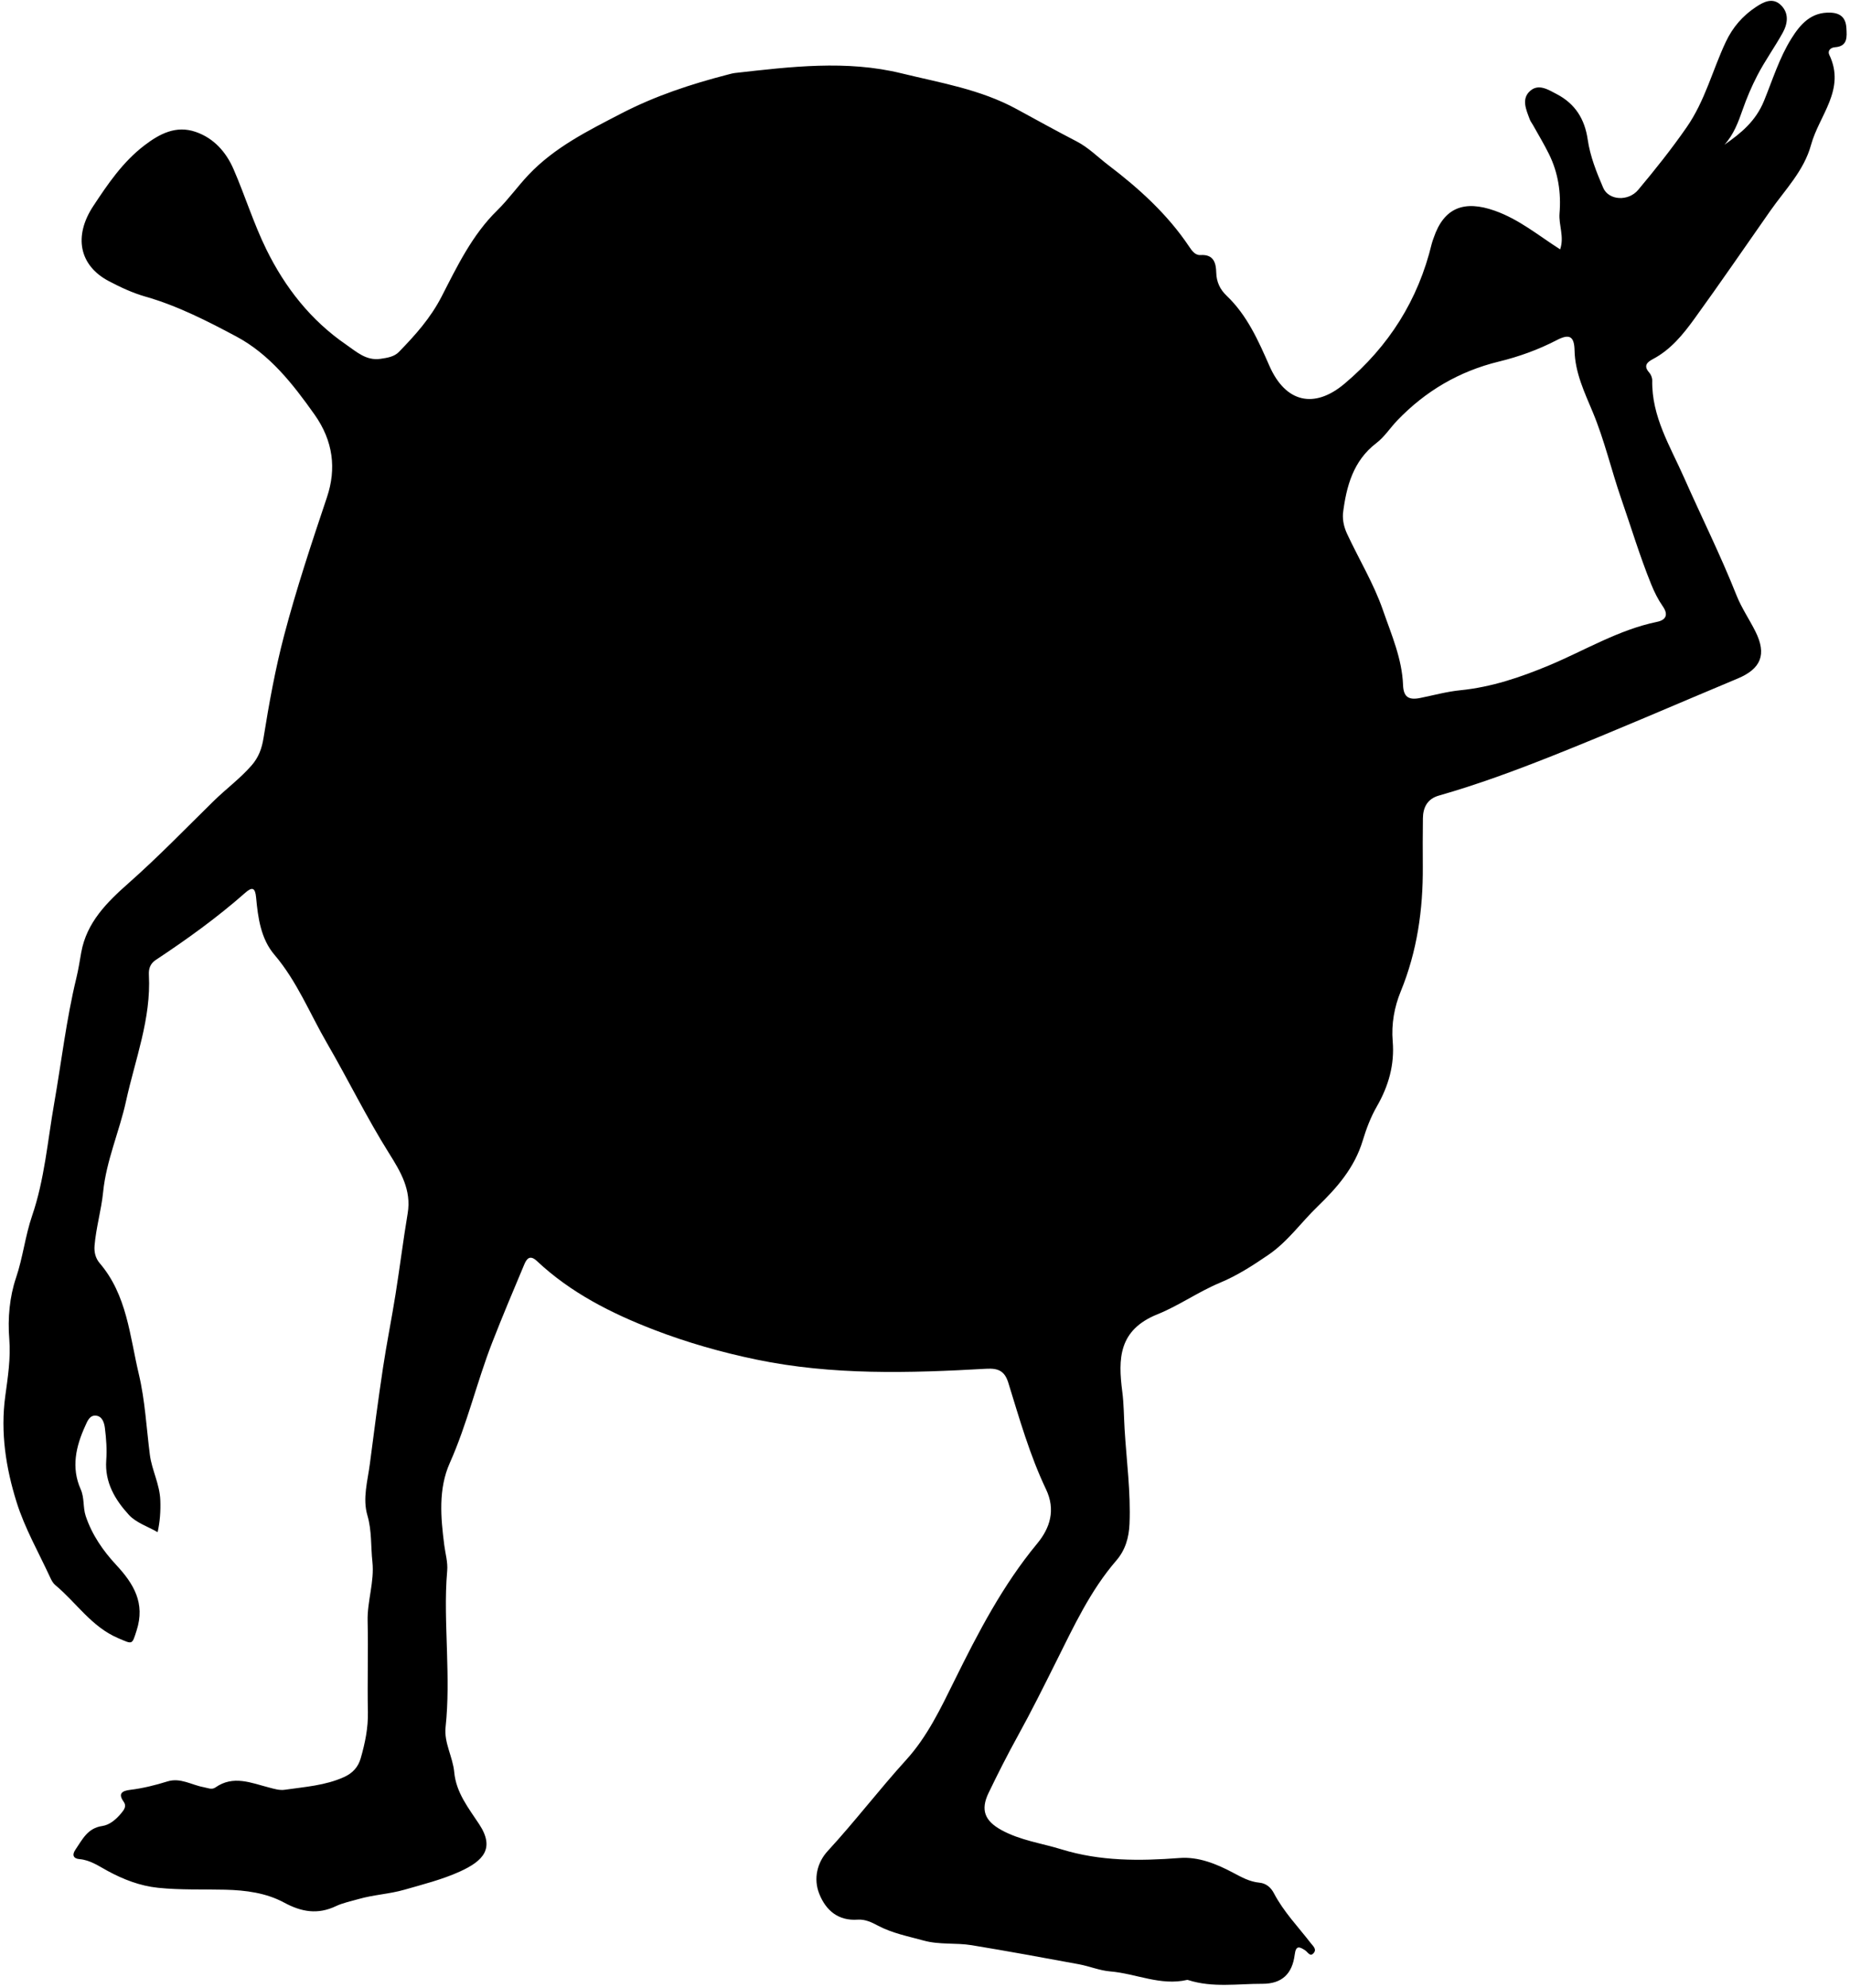 <svg width="445" height="478" viewBox="0 0 445 478" fill="none" xmlns="http://www.w3.org/2000/svg">
<g clip-path="url(#clip0_246_234)">
<path d="M414.786 34.806C418.772 32.018 422.297 29.182 424.32 24.24C426.373 19.22 428.001 13.907 430.909 9.258C433.058 5.823 435.649 2.831 440.359 3.041C442.861 3.155 443.998 4.411 444.13 6.739C444.25 8.857 444.489 11.136 441.395 11.358C440.192 11.441 439.599 12.303 440.012 13.165C444.04 21.523 437.57 27.716 435.631 34.824C433.926 41.071 429.371 45.618 425.792 50.734C419.735 59.38 413.768 68.085 407.58 76.629C404.845 80.411 401.864 84.079 397.579 86.334C396.173 87.076 395.263 87.95 396.699 89.559C397.13 90.044 397.442 90.834 397.43 91.474C397.262 100.132 401.751 107.294 405.06 114.767C409.25 124.233 413.882 133.495 417.706 143.134C418.909 146.167 420.813 148.92 422.273 151.857C424.996 157.326 423.608 160.778 417.97 163.13C403.103 169.335 388.332 175.791 373.358 181.732C364.411 185.28 355.355 188.631 346.073 191.275C343.368 192.047 342.302 194.082 342.266 196.714C342.213 200.603 342.219 204.492 342.242 208.382C342.308 218.703 340.884 228.701 336.928 238.358C335.402 242.074 334.654 246.166 335.001 250.33C335.474 255.961 334.007 261.094 331.188 265.995C329.716 268.55 328.639 271.398 327.783 274.234C325.832 280.684 321.648 285.506 316.95 290.036C312.964 293.877 309.774 298.484 305.094 301.679C301.389 304.21 297.625 306.645 293.525 308.35C288.264 310.54 283.536 313.909 278.401 315.973C269.029 319.743 268.933 326.677 269.951 334.545C270.34 337.525 270.328 340.511 270.507 343.49C270.962 351.113 272.015 358.7 271.692 366.371C271.548 369.709 270.675 372.665 268.508 375.172C262.248 382.418 258.292 390.98 254.055 399.452C251.074 405.411 248.105 411.395 244.874 417.24C242.372 421.77 240.026 426.395 237.781 431.056C235.812 435.154 236.896 437.757 240.852 439.941C245.394 442.442 250.487 443.106 255.329 444.596C264.642 447.468 274.116 447.414 283.728 446.678C288.246 446.331 292.55 448.066 296.56 450.19C298.594 451.267 300.563 452.386 302.933 452.608C304.537 452.757 305.687 453.739 306.423 455.139C308.751 459.596 312.24 463.192 315.274 467.123C315.819 467.829 316.741 468.565 316.058 469.445C315.149 470.623 314.592 469.283 313.922 468.858C312.605 468.021 311.719 467.59 311.432 469.899C310.846 474.554 308.344 476.93 303.646 476.918C297.703 476.9 291.682 477.905 285.823 476.026C285.727 475.996 285.619 475.966 285.529 475.99C279.143 477.462 273.242 474.453 267.06 473.944C264.51 473.735 262.044 472.688 259.507 472.221C250.93 470.635 242.348 469.062 233.742 467.644C229.923 467.016 226.003 467.584 222.167 466.525C218.42 465.49 214.62 464.772 211.125 462.911C209.676 462.139 208.084 461.373 206.301 461.499C201.644 461.822 198.688 459.309 197.084 455.336C195.582 451.62 196.605 447.701 199.101 444.997C205.648 437.889 211.502 430.206 218.001 423.056C223.059 417.486 226.284 410.695 229.606 403.97C235.298 392.452 241.217 381.065 249.5 371.067C252.6 367.322 253.959 362.966 251.607 358.03C247.699 349.827 245.221 341.085 242.545 332.439C241.666 329.591 240.128 328.897 237.243 329.059C218.743 330.106 200.232 330.65 181.936 326.851C173.545 325.11 165.244 322.746 157.296 319.683C147.11 315.758 137.283 310.804 129.173 303.181C127.467 301.577 126.689 302.601 126.103 303.995C123.481 310.223 120.854 316.452 118.4 322.746C114.683 332.284 112.391 342.306 108.196 351.705C105.395 357.976 106.011 364.815 106.861 371.45C107.124 373.509 107.747 375.549 107.567 377.631C106.999 384.099 107.334 390.549 107.519 397.017C107.693 403.078 107.837 409.163 107.178 415.242C106.777 418.97 108.926 422.38 109.261 426.042C109.716 430.99 112.72 434.688 115.264 438.559C119.088 444.369 116.275 447.372 110.584 449.951C106.352 451.866 101.756 453.015 97.267 454.307C93.646 455.348 89.84 455.504 86.189 456.563C84.382 457.089 82.484 457.454 80.809 458.25C76.434 460.332 72.52 459.656 68.36 457.406C64.021 455.055 59.101 454.421 54.176 454.301C48.795 454.169 43.421 454.397 38.04 453.84C33.653 453.386 29.721 451.842 25.939 449.808C23.748 448.629 21.737 447.169 19.122 446.948C17.674 446.828 17.249 445.978 18.146 444.668C19.816 442.233 21.055 439.492 24.598 438.984C26.436 438.721 27.986 437.338 29.219 435.843C29.865 435.065 30.499 434.197 29.751 433.156C28.249 431.08 29.524 430.517 31.307 430.296C34.36 429.919 37.328 429.189 40.255 428.274C43.385 427.292 46.072 429.123 48.957 429.644C49.944 429.823 50.92 430.344 51.812 429.722C56.127 426.694 60.442 428.639 64.715 429.734C65.99 430.063 67.235 430.464 68.522 430.272C73.328 429.572 78.229 429.267 82.748 427.221C84.759 426.311 86.129 424.899 86.764 422.709C87.811 419.053 88.577 415.41 88.493 411.55C88.338 404.275 88.607 396.987 88.427 389.717C88.314 384.907 90.091 380.288 89.577 375.471C89.176 371.755 89.463 368.022 88.374 364.306C87.171 360.22 88.445 356.013 88.972 351.885C89.96 344.184 90.971 336.49 92.126 328.819C93.012 322.926 94.203 317.074 95.137 311.193C96.172 304.707 96.98 298.179 98.063 291.705C99.003 286.087 96.376 281.707 93.599 277.285C88.194 268.681 83.741 259.545 78.648 250.773C74.513 243.653 71.46 235.923 66.008 229.527C62.746 225.703 62.052 220.659 61.603 215.765C61.382 213.384 60.669 213.15 58.976 214.646C52.237 220.593 44.959 225.823 37.472 230.777C36.131 231.663 35.736 232.883 35.814 234.367C36.377 244.916 32.516 254.65 30.32 264.702C28.71 272.062 25.562 278.996 24.802 286.619C24.371 290.903 23.102 295.133 22.743 299.471C22.617 301.015 22.964 302.487 23.982 303.678C30.547 311.348 31.2 321.113 33.384 330.315C34.904 336.699 35.215 343.281 36.053 349.773C36.52 353.405 38.423 356.809 38.561 360.698C38.657 363.319 38.477 365.82 37.915 368.339C35.575 366.987 32.744 366.089 31.002 364.187C27.698 360.579 25.167 356.396 25.556 351.053C25.741 348.486 25.556 345.866 25.233 343.305C25.083 342.132 24.658 340.517 23.126 340.337C21.546 340.152 21.013 341.689 20.498 342.814C18.254 347.733 17.081 352.818 19.409 358.03C20.343 360.13 19.924 362.38 20.612 364.45C22.108 368.955 24.79 372.82 27.95 376.219C32.187 380.778 34.97 385.421 32.863 391.973C31.726 395.515 31.936 395.312 28.465 393.846C22.019 391.117 18.386 385.296 13.311 381.077C12.796 380.653 12.419 379.988 12.132 379.366C9.349 373.311 5.967 367.442 3.992 361.129C1.419 352.92 0.078 344.376 1.269 335.622C1.885 331.093 2.604 326.528 2.233 321.933C1.826 316.907 2.316 311.743 3.842 307.232C5.518 302.289 6.051 297.156 7.721 292.285C10.713 283.556 11.437 274.365 13.017 265.355C14.783 255.273 15.95 245.083 18.368 235.115C18.859 233.093 19.176 231.022 19.541 228.97C20.846 221.706 25.765 216.878 30.942 212.301C38.04 206.03 44.612 199.227 51.363 192.604C54.349 189.672 57.737 187.195 60.508 184.024C62.231 182.049 62.986 179.943 63.398 177.358C64.721 169.119 66.2 160.91 68.33 152.803C71.293 141.536 74.961 130.527 78.66 119.5C80.94 112.697 80.156 106.013 75.668 99.677C70.413 92.258 64.847 85.156 56.809 80.878C49.819 77.156 42.679 73.5 34.97 71.304C31.876 70.419 28.973 69.055 26.172 67.583C19.05 63.837 17.656 56.777 22.438 49.537C25.945 44.218 29.518 38.959 34.677 34.998C38.4 32.15 42.343 30.073 47.096 31.719C51.453 33.227 54.397 36.565 56.181 40.682C58.952 47.06 61.017 53.767 64.081 59.99C68.564 69.102 74.728 76.994 83.251 82.846C85.8 84.599 88.08 86.771 91.552 86.263C93.162 86.023 94.819 85.778 95.957 84.605C99.889 80.561 103.551 76.498 106.245 71.256C109.973 64.005 113.576 56.472 119.609 50.572C122.302 47.934 124.511 44.804 127.108 42.058C133.38 35.422 141.376 31.468 149.366 27.321C157.595 23.049 166.208 20.219 175.089 17.927C175.67 17.778 176.244 17.61 176.837 17.544C190.177 16.043 203.596 14.385 216.84 17.628C226.225 19.926 235.818 21.457 244.598 26.256C249.362 28.853 254.15 31.497 258.992 34.004C261.853 35.488 264.091 37.792 266.605 39.7C273.966 45.301 280.825 51.5 286.032 59.278C286.708 60.289 287.486 61.408 288.791 61.318C291.963 61.109 292.502 63.251 292.556 65.536C292.609 67.822 293.495 69.611 295.051 71.095C300.019 75.816 302.712 81.978 305.375 88.022C309.212 96.721 316.088 98.415 323.42 92.24C334.073 83.265 341.129 72.136 344.391 58.596C344.505 58.111 344.696 57.65 344.858 57.178C347.336 49.872 352.231 48.071 359.545 50.656C365.41 52.732 370.019 56.585 375.279 59.954C376.321 56.908 374.902 54.114 375.13 51.302C375.537 46.342 374.812 41.543 372.598 37.056C371.419 34.663 370.031 32.371 368.726 30.032C368.486 29.595 368.151 29.194 367.984 28.739C367.116 26.394 365.847 23.737 368.127 21.799C370.156 20.069 372.49 21.595 374.507 22.654C378.888 24.958 381.192 28.613 381.905 33.532C382.491 37.577 384.029 41.418 385.633 45.145C386.95 48.203 391.678 48.472 394.042 45.654C398.118 40.795 402.056 35.853 405.701 30.606C410.142 24.222 411.907 16.904 415.103 10.119C416.797 6.517 419.197 3.783 422.387 1.671C424.224 0.45 426.433 -0.705 428.408 1.258C430.365 3.202 430.035 5.668 428.809 7.887C426.881 11.37 424.541 14.595 422.704 18.149C421.321 20.823 420.16 23.546 419.179 26.358C418.125 29.379 417.024 32.353 414.78 34.818L414.786 34.806ZM323.037 123.443C322.929 125.202 323.306 126.781 324.048 128.379C326.897 134.5 330.44 140.286 332.661 146.706C334.701 152.593 337.245 158.319 337.49 164.698C337.604 167.546 338.813 168.359 341.59 167.803C344.81 167.157 348.006 166.265 351.262 165.942C358.767 165.194 365.745 162.831 372.652 159.947C381.252 156.351 389.314 151.409 398.597 149.494C400.901 149.021 401.26 147.615 399.973 145.772C398.824 144.127 397.95 142.362 397.196 140.507C394.461 133.776 392.372 126.823 389.996 119.972C387.59 113.038 385.962 105.876 383.114 99.055C381.151 94.346 378.858 89.595 378.745 84.264C378.673 80.83 377.53 80.183 374.489 81.757C370.048 84.061 365.374 85.748 360.532 86.927C350.98 89.254 342.883 94.011 336.096 101.083C334.378 102.872 333.062 105.002 331.039 106.546C325.485 110.794 323.845 116.939 323.037 123.437V123.443Z" fill="black"/>
</g>
<defs>
<clipPath id="clip0_246_234">
<rect width="443.382" height="476.982" fill="white" transform="translate(0.809 0.188)"/>
</clipPath>
</defs>
</svg>

